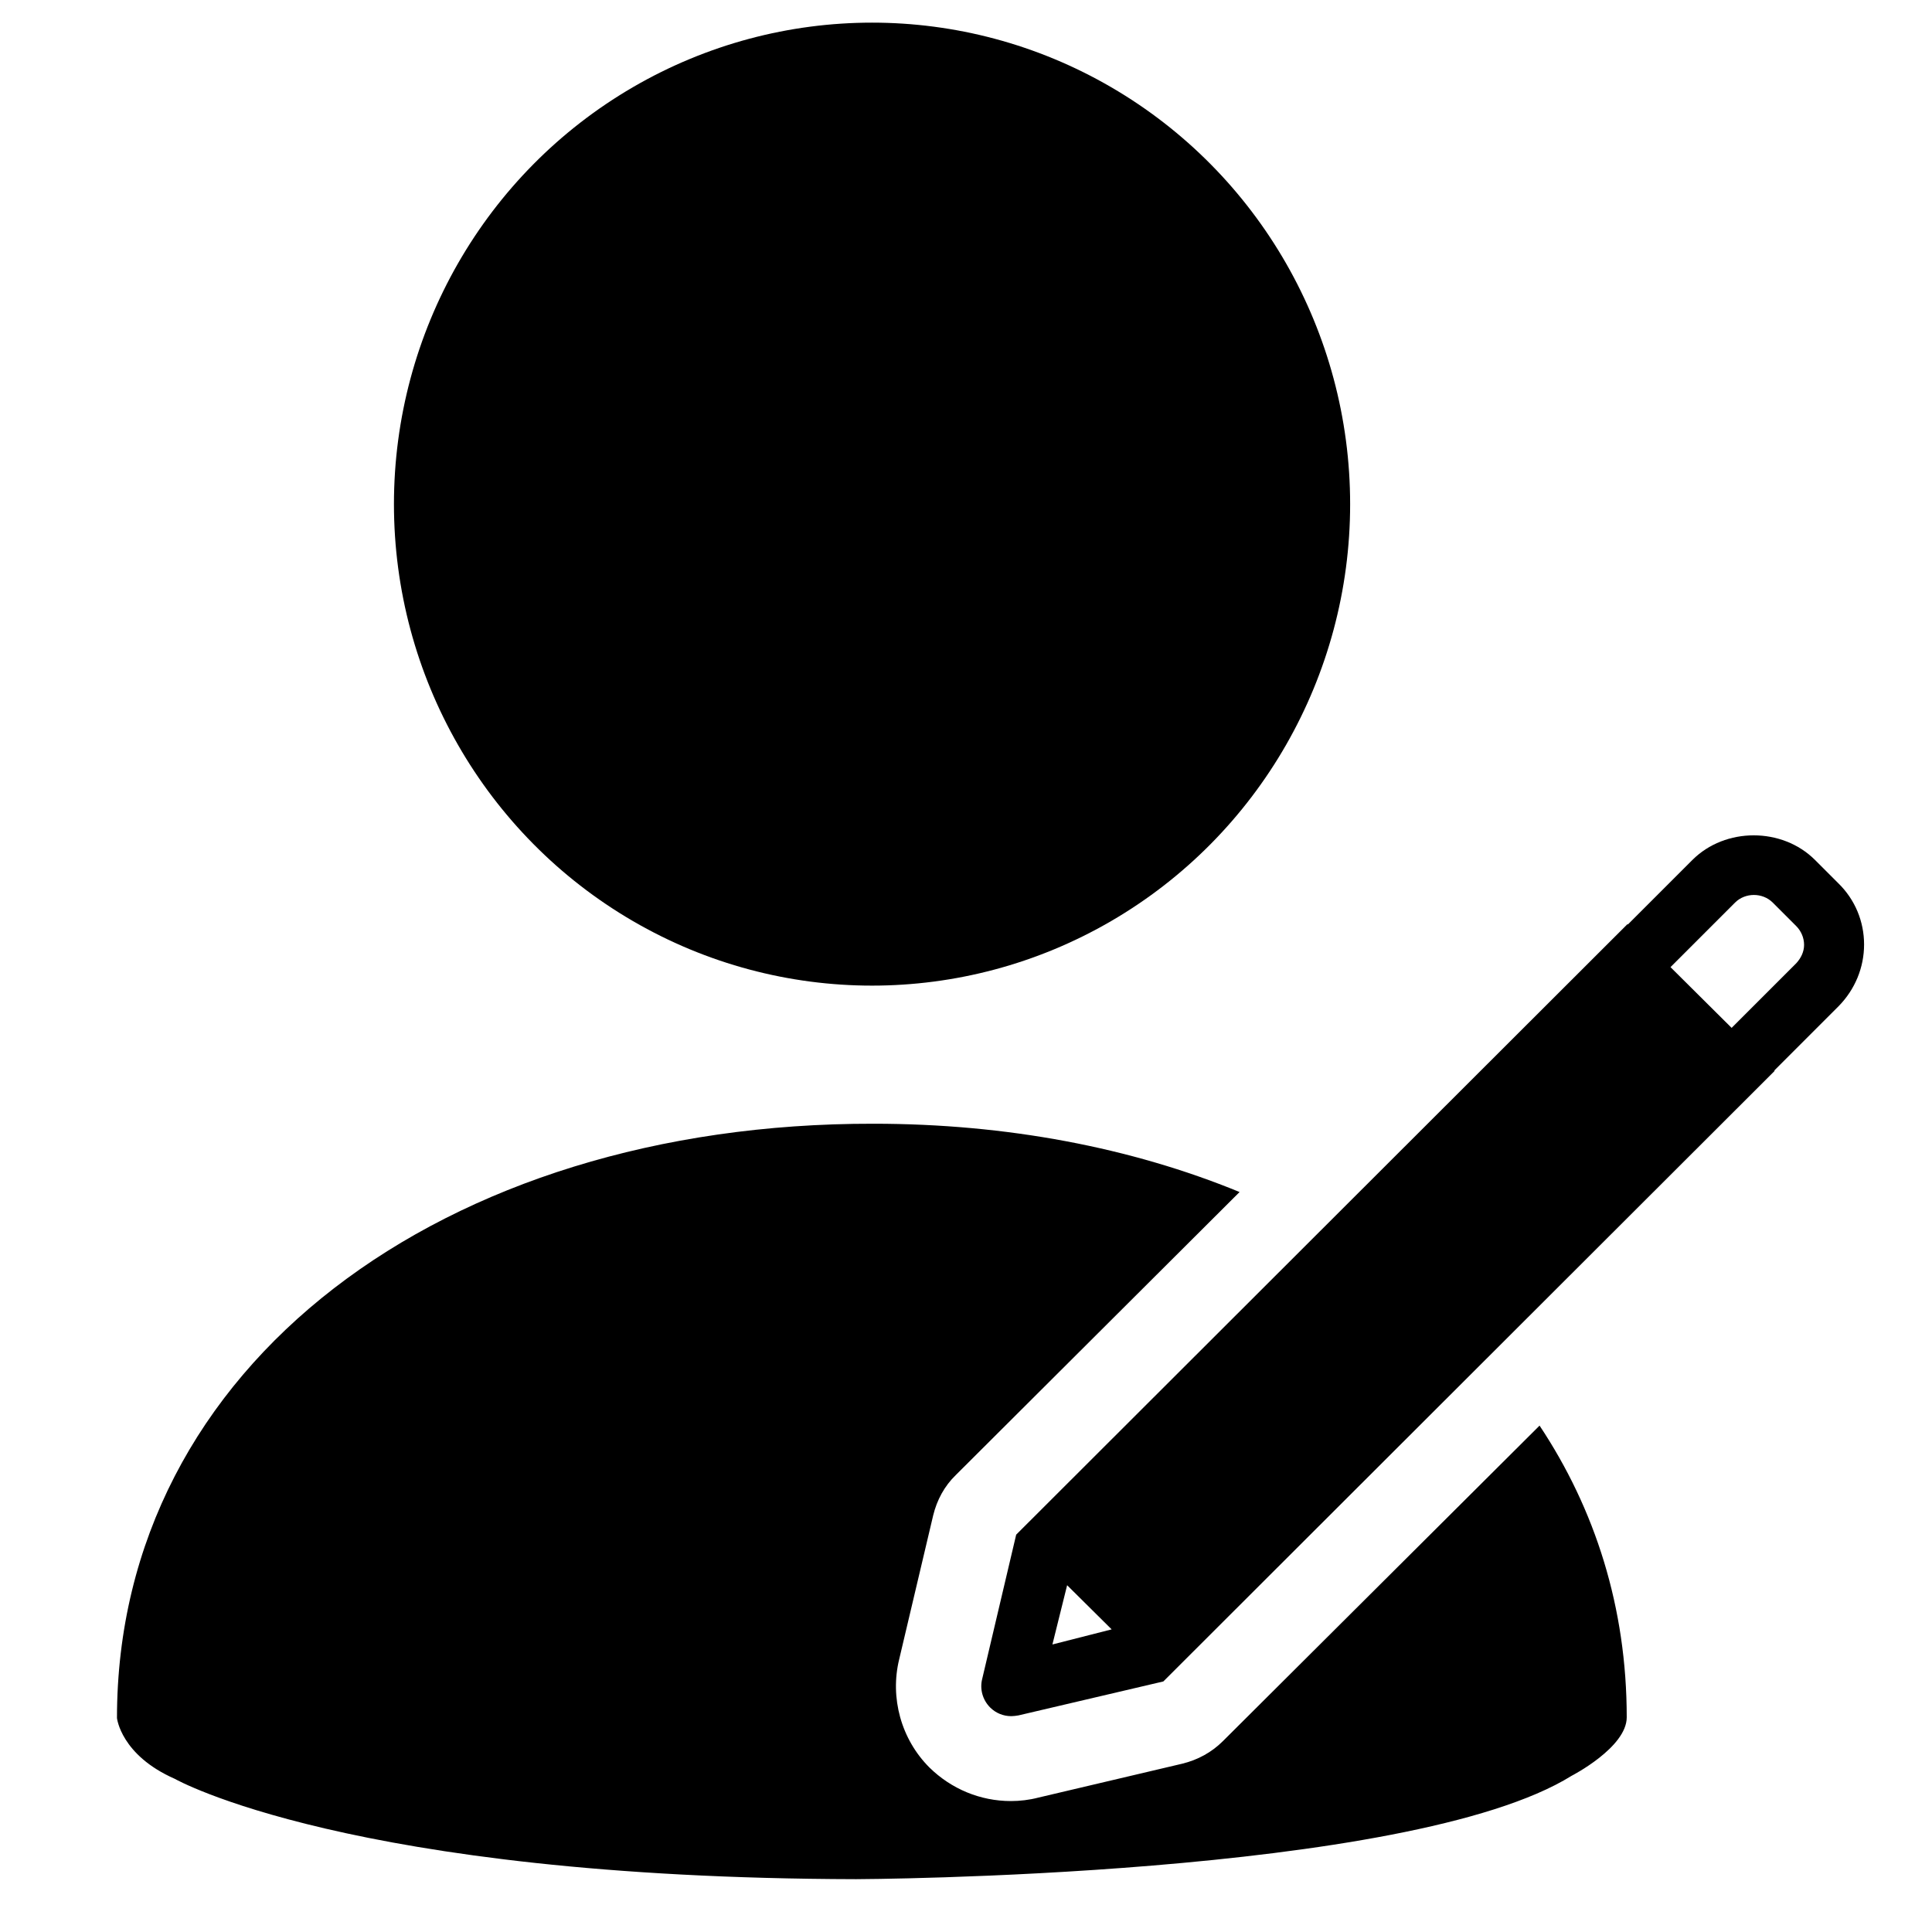 <?xml version="1.0" encoding="utf-8"?>
<svg version="1.1" id="Layer_1" xmlns="http://www.w3.org/2000/svg" xmlns:xlink="http://www.w3.org/1999/xlink" x="0px" y="0px"
	 viewBox="0 0 512 512" enable-background="new 0 0 512 512" xml:space="preserve">
<g>
	<ellipse cx="231.1" cy="133.6" rx="126.7" ry="127.6"/>
	<path d="M324.1,461.4c-3,3-6.7,5-10.8,6l-38.2,9c-2.3,0.6-4.8,0.9-7.2,0.9c-8.1,0-15.8-3.2-21.6-8.9c-7.5-7.5-10.5-18.5-8-28.7
		l9-38.1c1-4.1,3-7.8,6-10.7l75.2-75c-28.7-11.8-61.8-18.1-97-18.1C117.5,297.6,31,361.8,31,455.3c0,0,1,9.8,15.3,16.1
		c0,0,46.2,26.3,180.6,26.6c0,0,146.4-0.5,189.6-27.4c0,0,14.6-7.5,14.6-15.5c0-29.1-8.4-55.2-23.1-77.3L324.1,461.4z"/>
	<path d="M494,250.3c0-6.1-2.4-11.9-6.8-16.2l-6.2-6.2c-8.7-8.7-23.8-8.7-32.5,0L431.4,245l-0.1-0.1l-162,161.8l-9,38.2
		c-0.7,2.7,0.1,5.6,2.1,7.6c1.5,1.5,3.5,2.3,5.6,2.3c0.6,0,1.3-0.1,1.9-0.2l38.4-9l162-161.8l-0.1-0.1l17.1-17.1
		C491.6,262.2,494,256.4,494,250.3z M278.9,435.8l3.9-15.7l11.8,11.7L278.9,435.8z M476,255.3l-17.1,17.1l-16.2-16.1l17.1-17.1
		c2.7-2.7,7.3-2.7,10,0l6.2,6.2c1.3,1.3,2.1,3.1,2.1,5C478.1,252.2,477.3,253.9,476,255.3z"/>
</g>
</svg>
